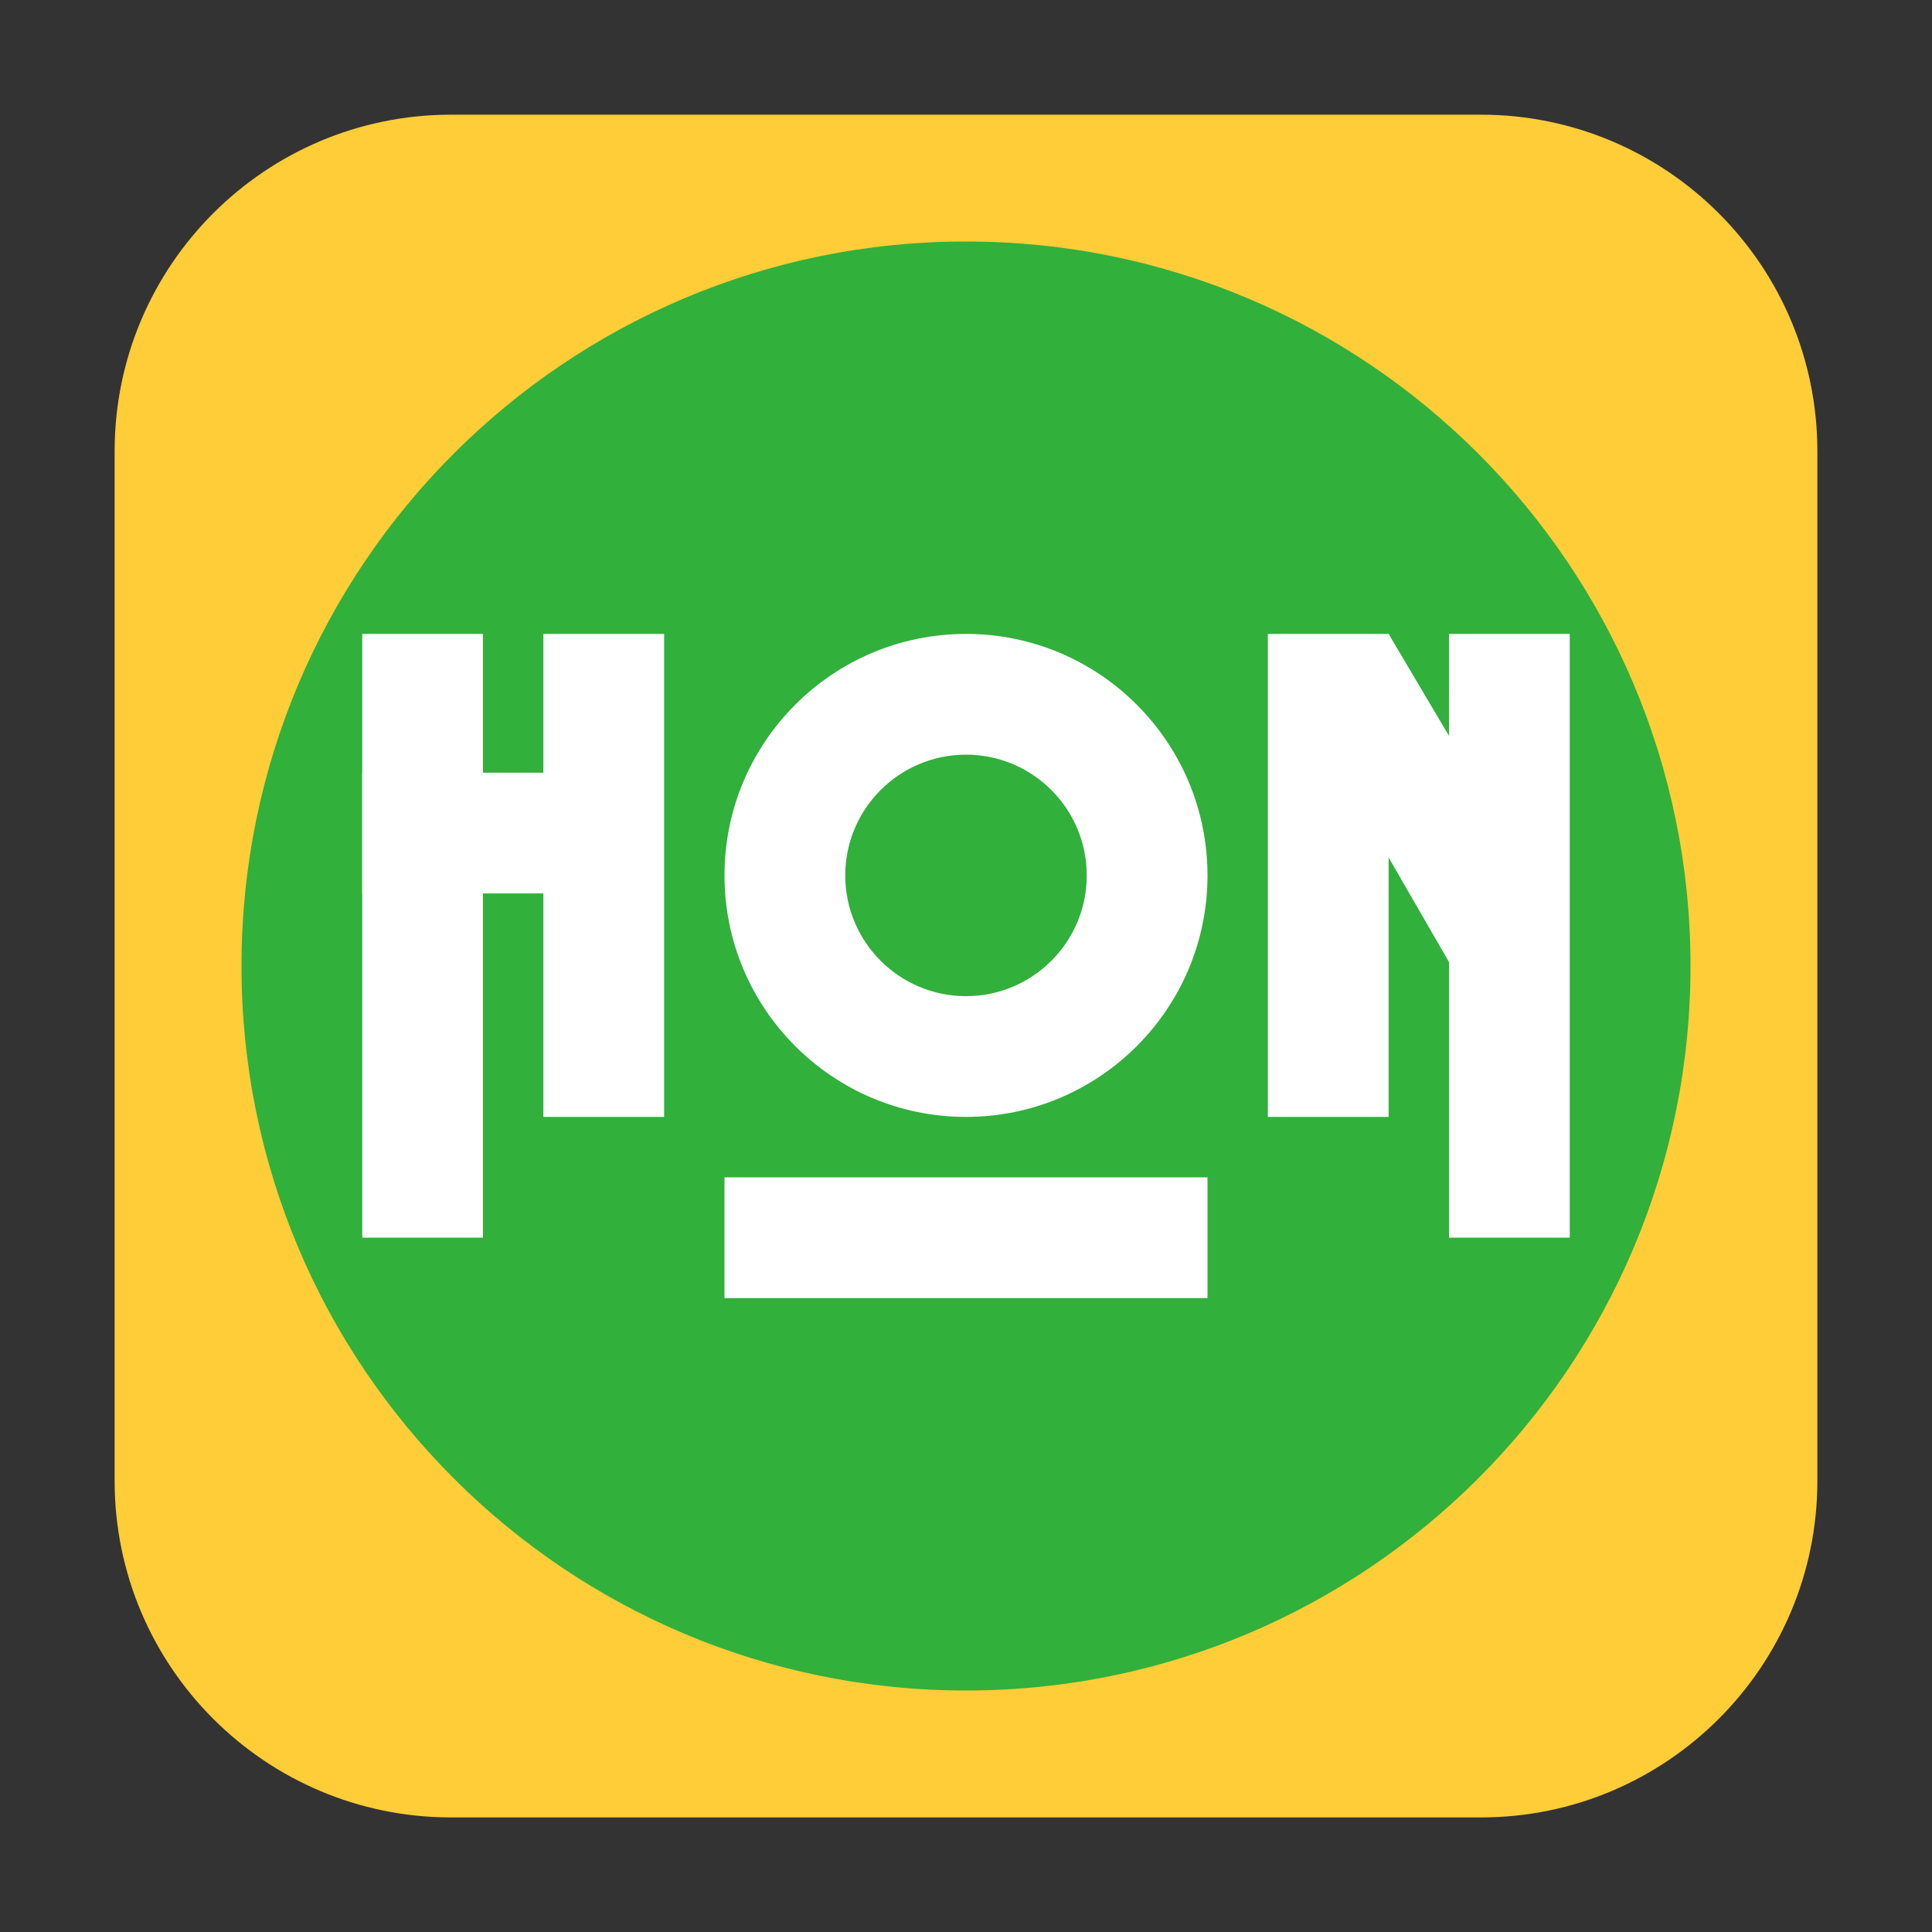 <svg height="36pt" viewBox="0 0 36 36" width="36pt" xmlns="http://www.w3.org/2000/svg"><rect x="0" y="0" width="36" height="36" fill="#333333" stroke="none"/><path d="m8.406 2.137h19.188c3.461 0 6.27 2.809 6.27 6.27v19.188c0 3.461-2.809 6.27-6.27 6.27h-19.188c-3.461 0-6.27-2.809-6.27-6.27v-19.188c0-3.461 2.809-6.27 6.27-6.27zm0 0" fill="#fecd38" fill-rule="evenodd"/><path d="m31.5 18c0 7.457-6.043 13.5-13.5 13.5s-13.5-6.043-13.5-13.5 6.043-13.5 13.5-13.5 13.5 6.043 13.5 13.5zm0 0" fill="#31b03b"/><g fill="#fff"><path d="m6.75 11.812h2.25v11.25h-2.25zm0 0"/><path d="m10.125 11.812h2.25v9h-2.25zm0 0"/><path d="m29.25 11.812h-2.25v11.25h2.25zm0 0"/><path d="m25.875 11.812h-2.25v9h2.25zm0 0"/><path d="m18 11.812c-2.484 0-4.5 2.016-4.5 4.5s2.016 4.5 4.5 4.5 4.5-2.016 4.5-4.5-2.016-4.5-4.5-4.5zm0 2.25c1.242 0 2.25 1.008 2.25 2.25s-1.008 2.25-2.25 2.25-2.25-1.008-2.25-2.25 1.008-2.25 2.25-2.25zm0 0"/><path d="m6.75 14.398h4.5v2.25h-4.5zm0 0"/><path d="m25.875 11.812 3.055 5.16.117 1.223-.402.609.375 2.793-.188-.496-1.238-2.145-3.52-6.098zm0 0"/><path d="m13.5 21.938h9v2.25h-9zm0 0"/></g></svg>